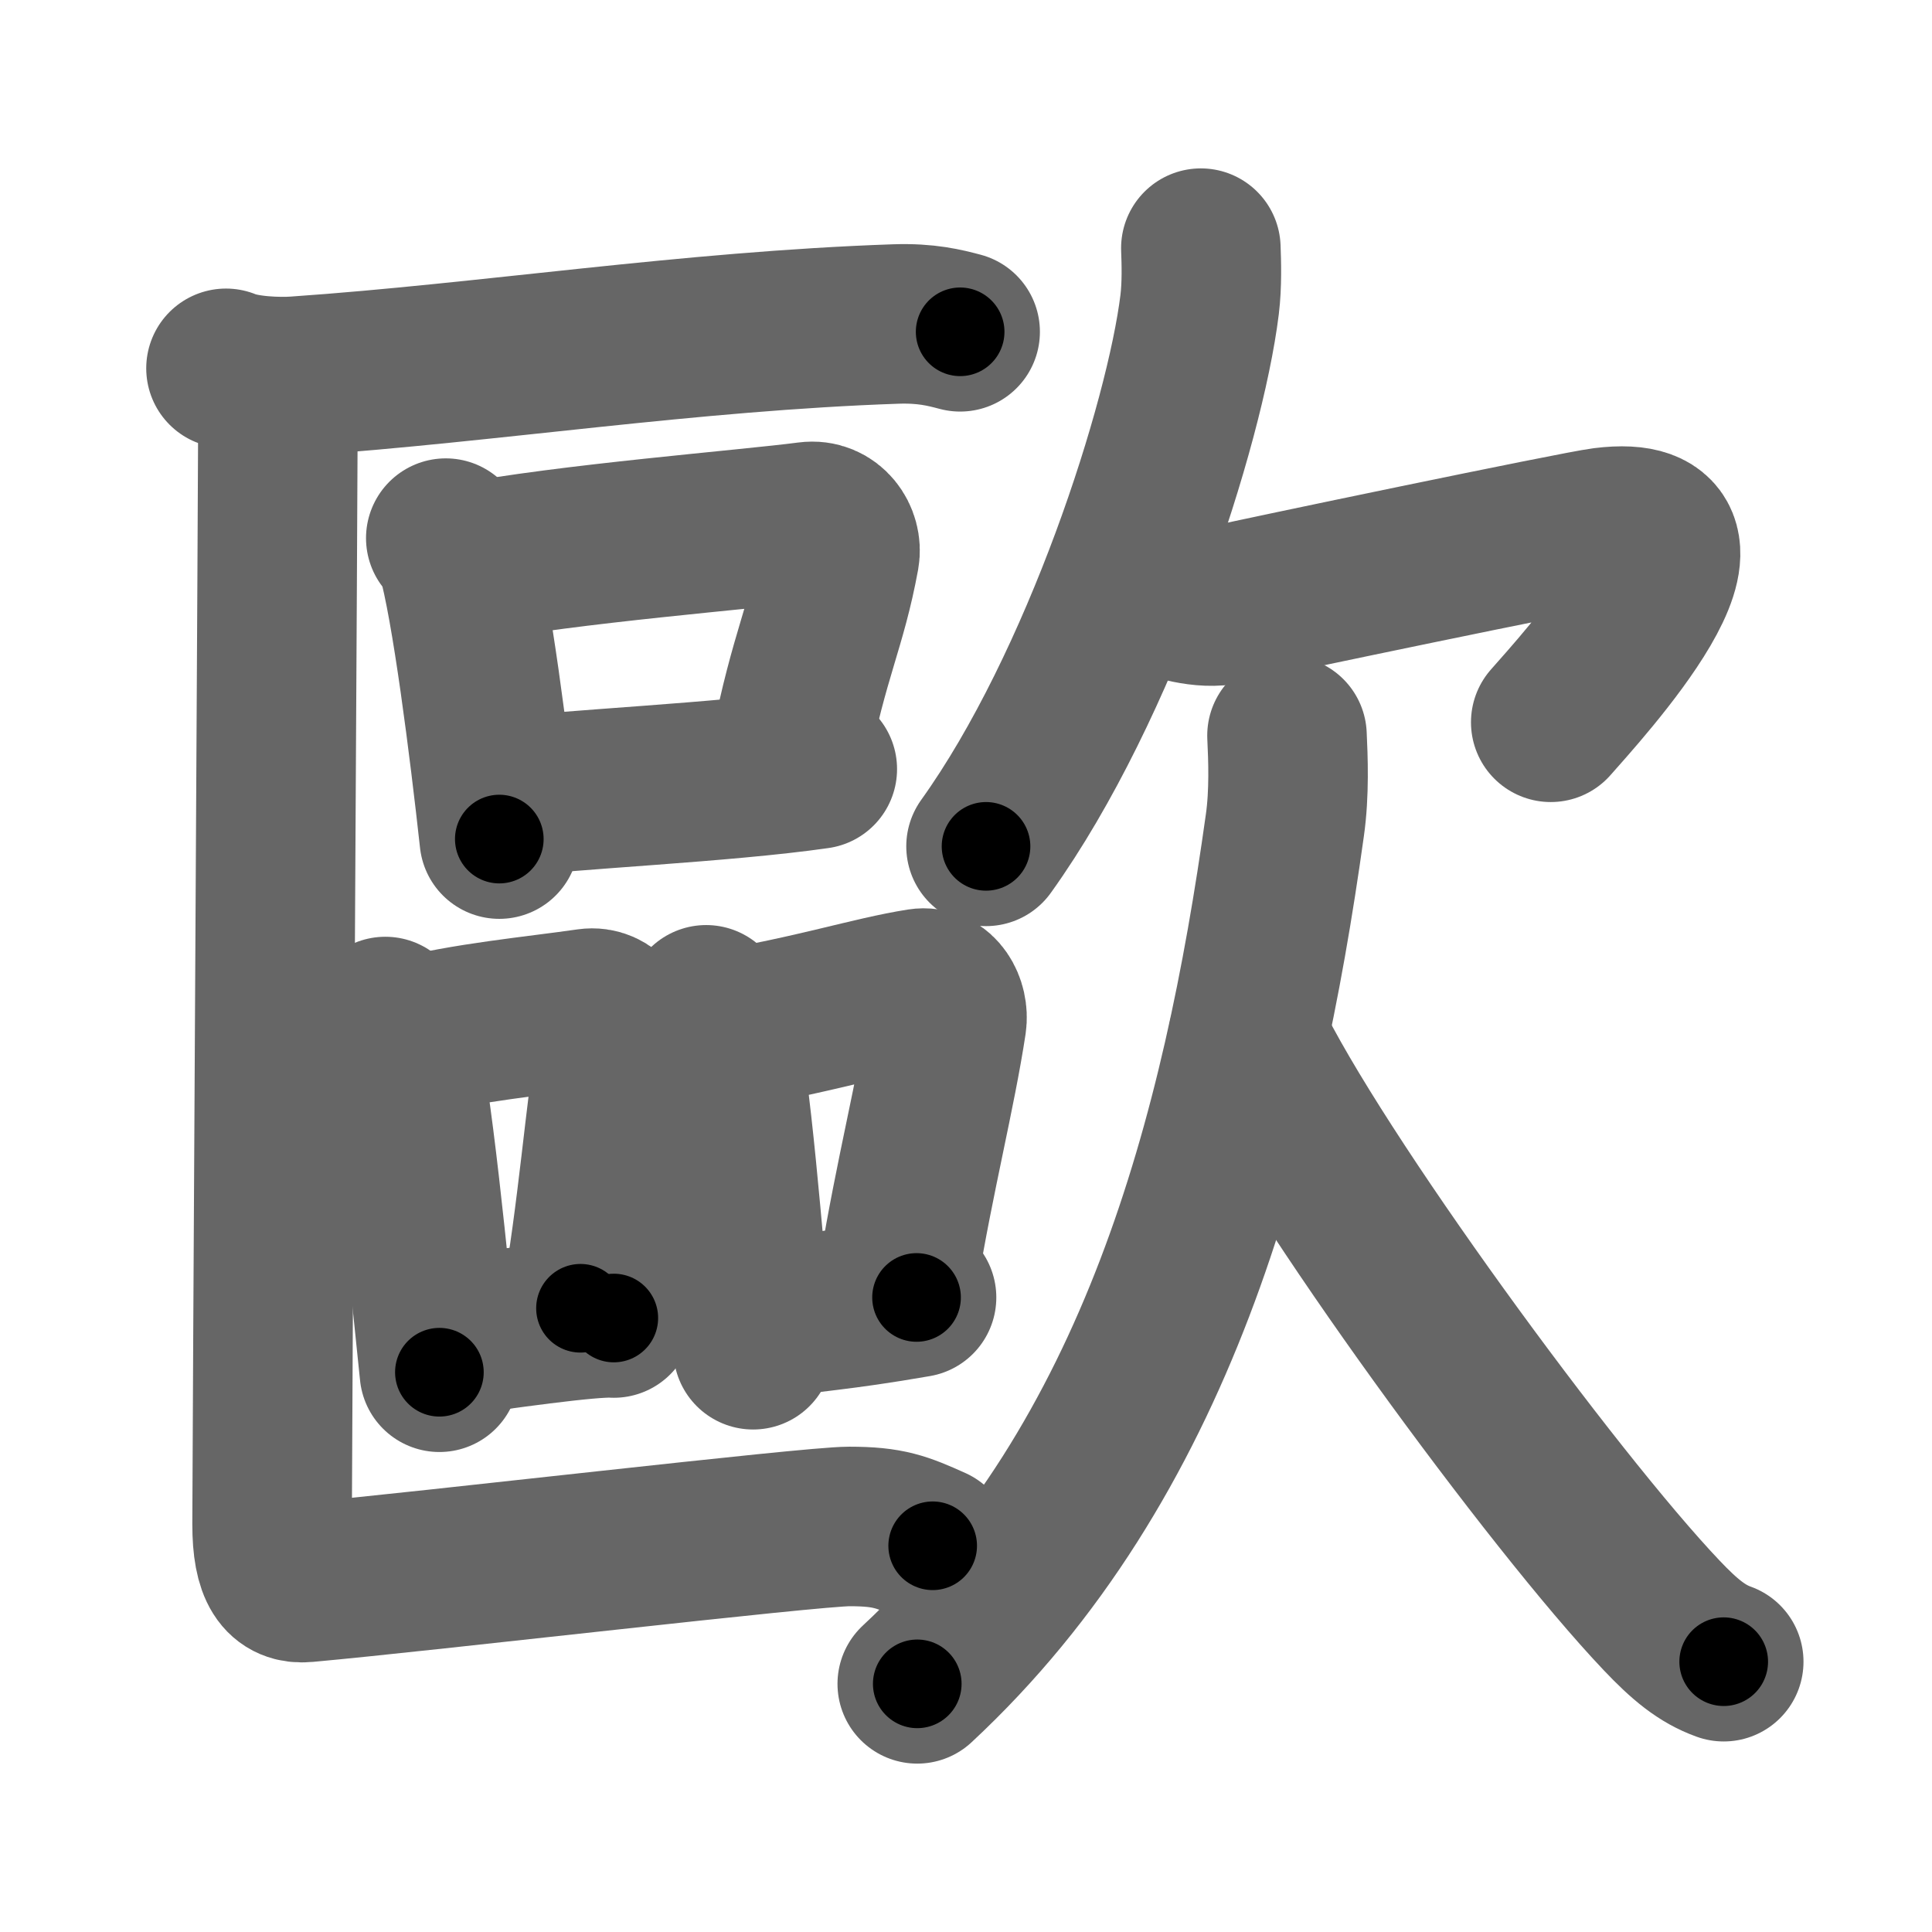 <svg xmlns="http://www.w3.org/2000/svg" width="109" height="109" viewBox="0 0 109 109" id="6b50"><g fill="none" stroke="#666" stroke-width="9" stroke-linecap="round" stroke-linejoin="round"><g><g><g p5:part="1" xmlns:p5="http://kanjivg.tagaini.net"><path d="M12.75,20.78c1.04,0.44,2.95,0.52,3.99,0.44c10.83-0.75,22.11-2.54,33.79-2.94c1.73-0.06,2.77,0.21,3.64,0.44" /></g><g><g><path d="M25.15,30.36c0.24,0.29,0.49,0.53,0.6,0.9c0.84,2.89,1.85,10.88,2.42,16.08" /><path d="M26.25,31.78c5.79-1.11,16.03-1.91,19.35-2.35c1.21-0.16,1.94,0.96,1.77,1.91c-0.72,3.94-1.72,5.61-2.79,11.06" /><path d="M28.14,45.03c3.9-0.5,12.63-0.87,17.97-1.64" /></g><g><g><path d="M21.74,57.35c0.25,0.33,0.51,0.6,0.63,1c0.88,3.22,1.81,13.28,2.42,19.07" /><path d="M23.02,58.53c3.24-0.85,7.22-1.21,10.19-1.64c1.09-0.15,1.74,0.92,1.59,1.83c-0.64,3.77-1.1,9.88-2.05,15.09" /><path d="M24.72,75.49c3.5-0.48,8.58-1.22,9.91-1.13" /></g><g><path d="M39.84,56.69c0.24,0.34,0.48,0.63,0.59,1.06c0.83,3.39,1.49,12.31,2.06,18.4" /><path d="M40.77,58.12c5.23-0.87,8.36-1.92,11.15-2.36c1.02-0.16,1.63,0.96,1.49,1.92c-0.6,3.96-1.81,8.68-2.71,14.16" /><path d="M42.64,74.48c3.28-0.5,4.57-0.5,9.07-1.28" /></g></g></g><g p5:part="2" xmlns:p5="http://kanjivg.tagaini.net"><path d="M15.69,21.62c0,3.29-0.34,61.29-0.34,64.37c0,2.61,0.68,3.4,1.89,3.29c6.86-0.62,28.44-3.16,30.67-3.16c2.23,0,2.97,0.31,4.71,1.09" /></g></g><g><g><path d="M67.75,14c0.03,0.8,0.07,2.05-0.07,3.19c-0.83,6.73-5.56,21.51-12.05,30.56" /><path d="M65.22,33.49c0.91,0.36,2.64,0.93,4.01,0.61c1.67-0.39,19.68-4.15,21.26-4.35c8-1-1.33,9.09-3,11" /></g><g><path d="M72.61,41.5c0.06,1.26,0.14,3.24-0.12,5.06C70.03,64.19,65.29,82.4,51.75,95" /><path d="M70.42,58.5c3.73,7.81,17.2,26.19,23.33,32.64c1.29,1.36,2.27,2.17,3.5,2.61" /></g></g></g></g><g fill="none" stroke="#000" stroke-width="5" stroke-linecap="round" stroke-linejoin="round"><g><g><g p5:part="1" xmlns:p5="http://kanjivg.tagaini.net"><path d="M12.75,20.78c1.04,0.44,2.95,0.52,3.99,0.44c10.83-0.75,22.11-2.54,33.79-2.94c1.73-0.06,2.77,0.21,3.64,0.44" stroke-dasharray="41.65" stroke-dashoffset="41.65"><animate id="0" attributeName="stroke-dashoffset" values="41.65;0" dur="0.42s" fill="freeze" begin="0s;6b50.click" /></path></g><g><g><path d="M25.15,30.36c0.24,0.29,0.49,0.53,0.6,0.9c0.84,2.89,1.85,10.88,2.42,16.08" stroke-dasharray="17.36" stroke-dashoffset="17.36"><animate attributeName="stroke-dashoffset" values="17.36" fill="freeze" begin="6b50.click" /><animate id="1" attributeName="stroke-dashoffset" values="17.36;0" dur="0.17s" fill="freeze" begin="0.end" /></path><path d="M26.25,31.78c5.79-1.11,16.03-1.91,19.35-2.35c1.21-0.16,1.94,0.96,1.77,1.91c-0.72,3.94-1.72,5.61-2.79,11.06" stroke-dasharray="33.95" stroke-dashoffset="33.95"><animate attributeName="stroke-dashoffset" values="33.95" fill="freeze" begin="6b50.click" /><animate id="2" attributeName="stroke-dashoffset" values="33.95;0" dur="0.34s" fill="freeze" begin="1.end" /></path><path d="M28.14,45.03c3.9-0.5,12.63-0.87,17.97-1.64" stroke-dasharray="18.05" stroke-dashoffset="18.05"><animate attributeName="stroke-dashoffset" values="18.05" fill="freeze" begin="6b50.click" /><animate id="3" attributeName="stroke-dashoffset" values="18.05;0" dur="0.18s" fill="freeze" begin="2.end" /></path></g><g><g><path d="M21.74,57.35c0.25,0.33,0.51,0.6,0.63,1c0.88,3.22,1.81,13.28,2.42,19.07" stroke-dasharray="20.42" stroke-dashoffset="20.42"><animate attributeName="stroke-dashoffset" values="20.42" fill="freeze" begin="6b50.click" /><animate id="4" attributeName="stroke-dashoffset" values="20.42;0" dur="0.2s" fill="freeze" begin="3.end" /></path><path d="M23.02,58.53c3.24-0.85,7.22-1.21,10.19-1.64c1.09-0.15,1.74,0.92,1.59,1.83c-0.64,3.77-1.1,9.88-2.05,15.09" stroke-dasharray="28.38" stroke-dashoffset="28.38"><animate attributeName="stroke-dashoffset" values="28.38" fill="freeze" begin="6b50.click" /><animate id="5" attributeName="stroke-dashoffset" values="28.38;0" dur="0.28s" fill="freeze" begin="4.end" /></path><path d="M24.72,75.49c3.5-0.48,8.58-1.22,9.91-1.13" stroke-dasharray="9.98" stroke-dashoffset="9.98"><animate attributeName="stroke-dashoffset" values="9.98" fill="freeze" begin="6b50.click" /><animate id="6" attributeName="stroke-dashoffset" values="9.98;0" dur="0.1s" fill="freeze" begin="5.end" /></path></g><g><path d="M39.84,56.69c0.24,0.34,0.48,0.63,0.59,1.06c0.83,3.39,1.49,12.31,2.06,18.4" stroke-dasharray="19.75" stroke-dashoffset="19.75"><animate attributeName="stroke-dashoffset" values="19.75" fill="freeze" begin="6b50.click" /><animate id="7" attributeName="stroke-dashoffset" values="19.75;0" dur="0.2s" fill="freeze" begin="6.end" /></path><path d="M40.77,58.12c5.23-0.87,8.36-1.92,11.15-2.36c1.02-0.16,1.63,0.96,1.49,1.92c-0.6,3.96-1.81,8.68-2.71,14.16" stroke-dasharray="28.64" stroke-dashoffset="28.64"><animate attributeName="stroke-dashoffset" values="28.64" fill="freeze" begin="6b50.click" /><animate id="8" attributeName="stroke-dashoffset" values="28.64;0" dur="0.29s" fill="freeze" begin="7.end" /></path><path d="M42.64,74.48c3.28-0.5,4.57-0.5,9.07-1.28" stroke-dasharray="9.16" stroke-dashoffset="9.16"><animate attributeName="stroke-dashoffset" values="9.16" fill="freeze" begin="6b50.click" /><animate id="9" attributeName="stroke-dashoffset" values="9.16;0" dur="0.09s" fill="freeze" begin="8.end" /></path></g></g></g><g p5:part="2" xmlns:p5="http://kanjivg.tagaini.net"><path d="M15.69,21.62c0,3.29-0.34,61.29-0.34,64.37c0,2.61,0.68,3.4,1.89,3.29c6.86-0.62,28.44-3.16,30.67-3.16c2.23,0,2.97,0.31,4.71,1.09" stroke-dasharray="104.46" stroke-dashoffset="104.46"><animate attributeName="stroke-dashoffset" values="104.46" fill="freeze" begin="6b50.click" /><animate id="10" attributeName="stroke-dashoffset" values="104.46;0" dur="0.79s" fill="freeze" begin="9.end" /></path></g></g><g><g><path d="M67.75,14c0.03,0.8,0.07,2.05-0.07,3.19c-0.83,6.73-5.56,21.51-12.05,30.56" stroke-dasharray="36.29" stroke-dashoffset="36.29"><animate attributeName="stroke-dashoffset" values="36.29" fill="freeze" begin="6b50.click" /><animate id="11" attributeName="stroke-dashoffset" values="36.29;0" dur="0.36s" fill="freeze" begin="10.end" /></path><path d="M65.22,33.49c0.91,0.36,2.64,0.93,4.01,0.61c1.67-0.39,19.68-4.15,21.26-4.35c8-1-1.33,9.09-3,11" stroke-dasharray="41.39" stroke-dashoffset="41.39"><animate attributeName="stroke-dashoffset" values="41.39" fill="freeze" begin="6b50.click" /><animate id="12" attributeName="stroke-dashoffset" values="41.39;0" dur="0.41s" fill="freeze" begin="11.end" /></path></g><g><path d="M72.61,41.5c0.06,1.26,0.14,3.24-0.12,5.06C70.03,64.19,65.29,82.4,51.75,95" stroke-dasharray="58.84" stroke-dashoffset="58.84"><animate attributeName="stroke-dashoffset" values="58.84" fill="freeze" begin="6b50.click" /><animate id="13" attributeName="stroke-dashoffset" values="58.84;0" dur="0.59s" fill="freeze" begin="12.end" /></path><path d="M70.42,58.5c3.73,7.81,17.2,26.19,23.33,32.64c1.29,1.36,2.27,2.17,3.5,2.61" stroke-dasharray="44.61" stroke-dashoffset="44.61"><animate attributeName="stroke-dashoffset" values="44.61" fill="freeze" begin="6b50.click" /><animate id="14" attributeName="stroke-dashoffset" values="44.61;0" dur="0.45s" fill="freeze" begin="13.end" /></path></g></g></g></g></svg>